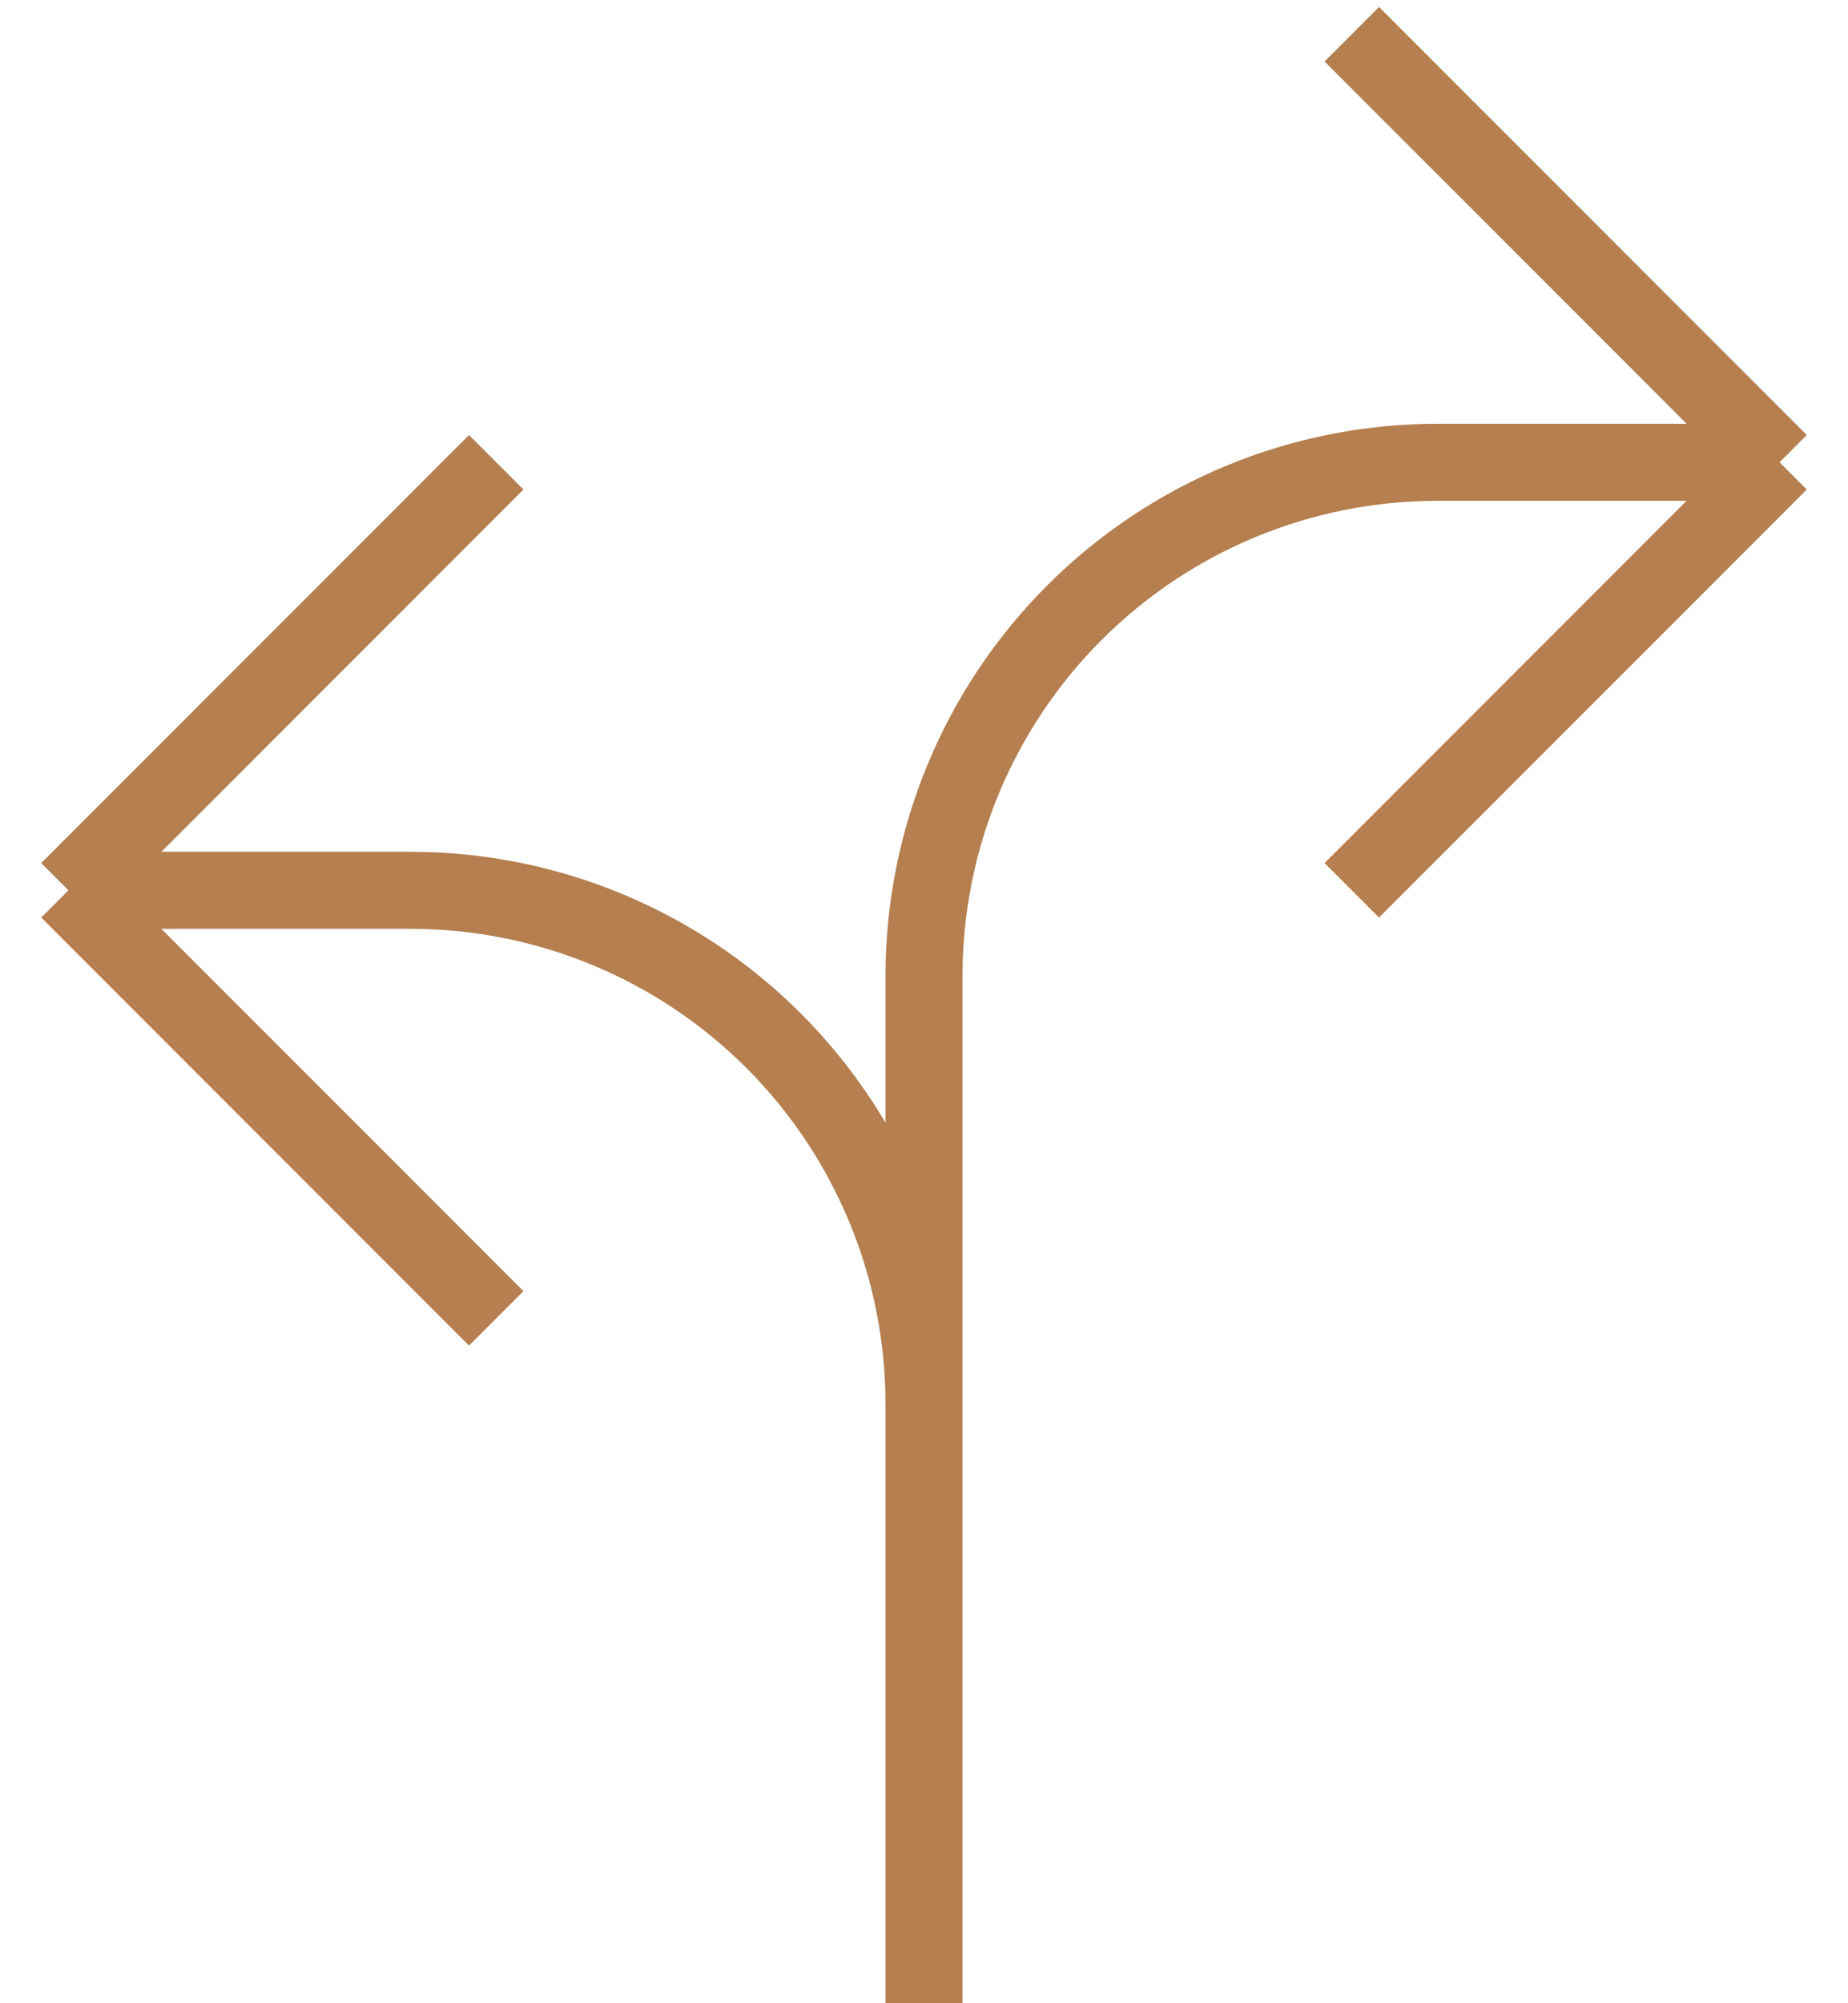 <svg width="72" height="78" viewBox="0 0 72 78" fill="none" xmlns="http://www.w3.org/2000/svg">
<path d="M52.667 34.666L69.334 18M69.334 18L52.667 1.333M69.334 18H56C50.696 18 45.609 20.107 41.858 23.858C38.108 27.608 36 32.695 36 38V78V54.666C36 49.362 33.893 44.275 30.142 40.524C26.392 36.773 21.305 34.666 16 34.666H2.667M19.334 18L2.667 34.666M2.667 34.666L19.334 51.333" stroke="#B57F4F" stroke-width="3"/>
</svg>

